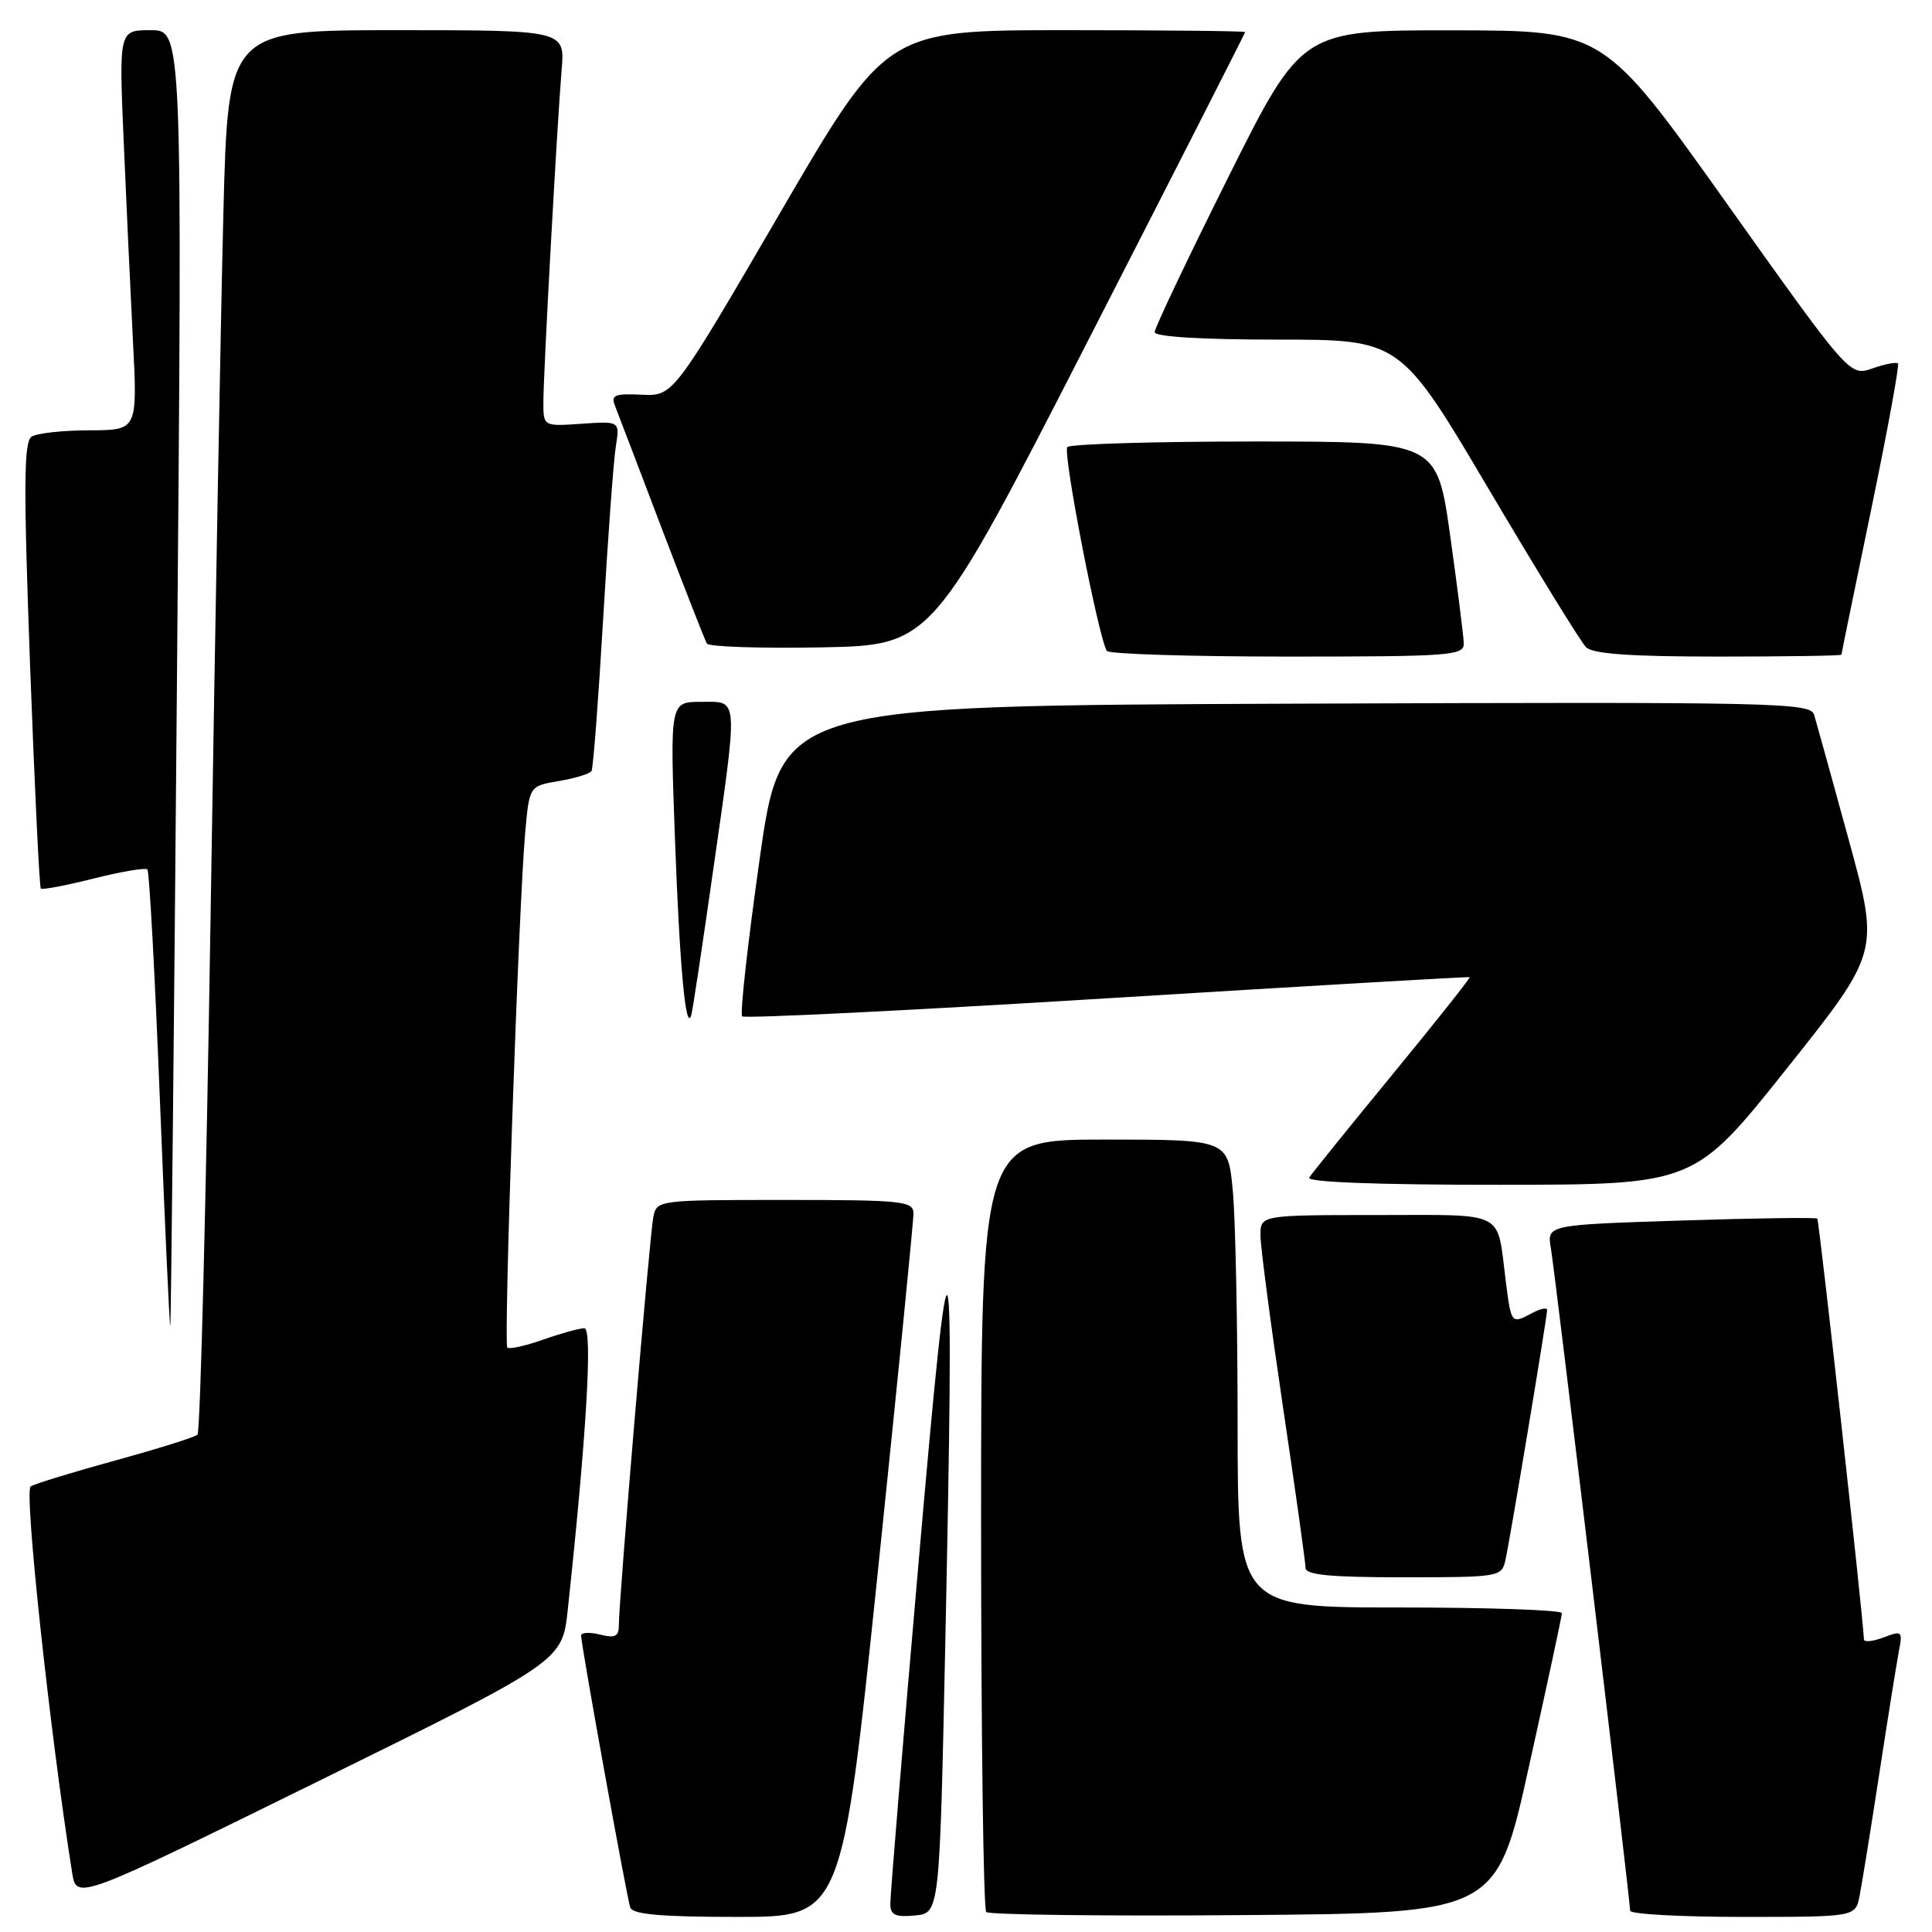 <?xml version="1.0" encoding="UTF-8" standalone="no"?>
<!DOCTYPE svg PUBLIC "-//W3C//DTD SVG 1.1//EN" "http://www.w3.org/Graphics/SVG/1.1/DTD/svg11.dtd" >
<svg xmlns="http://www.w3.org/2000/svg" xmlns:xlink="http://www.w3.org/1999/xlink" version="1.1" viewBox="0 0 256 256">
 <g >
 <path fill="currentColor"
d=" M 116.32 208.25 C 118.93 183.09 121.06 161.71 121.04 160.75 C 121.00 159.15 119.51 159.00 104.02 159.00 C 87.21 159.00 87.03 159.02 86.57 161.25 C 86.09 163.59 81.99 212.09 82.00 215.36 C 82.00 216.84 81.50 217.09 79.50 216.59 C 78.12 216.24 77.00 216.31 77.00 216.73 C 77.00 217.95 83.04 251.37 83.51 252.75 C 83.82 253.67 87.59 254.00 97.75 254.00 C 111.56 254.00 111.56 254.00 116.32 208.25 Z  M 125.25 218.00 C 126.49 158.88 126.03 157.43 121.72 207.00 C 119.63 230.93 117.95 251.32 117.97 252.31 C 117.99 253.75 118.67 254.06 121.25 253.81 C 124.50 253.50 124.50 253.50 125.25 218.00 Z  M 202.61 234.00 C 204.99 223.28 206.95 214.16 206.96 213.75 C 206.98 213.34 197.32 213.00 185.50 213.00 C 164.00 213.00 164.00 213.00 163.99 188.75 C 163.99 175.41 163.70 161.46 163.35 157.75 C 162.71 151.00 162.71 151.00 146.36 151.00 C 130.00 151.00 130.00 151.00 130.00 201.83 C 130.00 229.79 130.31 252.97 130.68 253.35 C 131.05 253.72 146.42 253.91 164.83 253.76 C 198.30 253.50 198.30 253.50 202.61 234.00 Z  M 246.40 251.25 C 246.70 249.74 247.88 242.43 249.02 235.00 C 250.16 227.57 251.33 220.26 251.62 218.74 C 252.13 216.13 252.02 216.04 249.58 216.97 C 248.16 217.51 246.99 217.62 246.98 217.23 C 246.90 214.52 241.05 161.72 240.80 161.47 C 240.63 161.30 232.50 161.41 222.73 161.73 C 204.97 162.30 204.97 162.30 205.50 165.40 C 206.06 168.65 216.00 251.76 216.00 253.18 C 216.00 253.63 222.71 254.00 230.92 254.00 C 245.84 254.00 245.84 254.00 246.40 251.25 Z  M 75.23 213.31 C 77.72 190.17 78.55 176.00 77.43 176.00 C 76.78 176.00 74.32 176.68 71.97 177.51 C 69.61 178.34 67.48 178.81 67.22 178.56 C 66.71 178.04 68.72 120.07 69.59 110.33 C 70.14 104.15 70.14 104.15 74.07 103.49 C 76.22 103.12 78.17 102.53 78.38 102.16 C 78.60 101.80 79.29 92.72 79.92 82.00 C 80.55 71.28 81.30 60.99 81.60 59.15 C 82.13 55.80 82.13 55.80 77.06 56.15 C 72.00 56.50 72.00 56.50 72.00 53.28 C 72.00 49.45 73.80 16.73 74.42 9.25 C 74.86 4.00 74.86 4.00 52.54 4.00 C 30.22 4.00 30.22 4.00 29.60 28.25 C 29.26 41.59 28.50 83.33 27.91 121.00 C 27.32 158.68 26.54 189.77 26.17 190.11 C 25.80 190.44 20.91 191.97 15.31 193.51 C 9.70 195.05 4.64 196.60 4.06 196.96 C 3.17 197.52 6.62 229.68 9.56 248.15 C 10.14 251.79 10.14 251.79 42.32 235.95 C 74.50 220.11 74.50 220.11 75.23 213.31 Z  M 199.47 206.75 C 200.07 204.11 205.00 174.53 205.00 173.58 C 205.00 173.22 204.13 173.40 203.07 173.96 C 200.25 175.47 200.25 175.47 199.52 169.75 C 198.31 160.24 199.80 161.00 182.43 161.00 C 167.00 161.00 167.00 161.00 167.02 163.75 C 167.03 165.26 168.38 175.50 170.01 186.50 C 171.65 197.50 172.99 207.06 172.99 207.75 C 173.00 208.69 176.27 209.00 185.98 209.00 C 198.62 209.00 198.98 208.94 199.47 206.75 Z  M 23.45 89.75 C 24.17 4.00 24.17 4.00 19.96 4.00 C 15.76 4.00 15.76 4.00 16.39 18.75 C 16.74 26.86 17.29 38.79 17.62 45.25 C 18.22 57.00 18.22 57.00 11.86 57.02 C 8.36 57.02 4.92 57.40 4.20 57.85 C 3.15 58.52 3.11 64.17 3.98 88.03 C 4.58 104.18 5.22 117.55 5.41 117.74 C 5.60 117.93 8.75 117.33 12.41 116.41 C 16.07 115.49 19.28 114.95 19.53 115.20 C 19.79 115.45 20.53 129.23 21.19 145.80 C 21.85 162.38 22.47 175.85 22.56 175.72 C 22.66 175.60 23.06 136.91 23.45 89.75 Z  M 236.77 141.57 C 249.04 126.16 249.04 126.16 244.98 111.33 C 242.75 103.17 240.68 95.71 240.39 94.74 C 239.89 93.09 235.98 93.00 171.70 93.24 C 103.54 93.50 103.54 93.50 100.66 113.81 C 99.08 124.98 98.03 134.37 98.34 134.67 C 98.64 134.98 120.41 133.90 146.70 132.28 C 172.99 130.66 194.61 129.40 194.74 129.48 C 194.86 129.57 190.27 135.36 184.52 142.36 C 178.77 149.36 173.80 155.51 173.48 156.04 C 173.10 156.64 182.46 157.00 198.69 156.99 C 224.50 156.98 224.50 156.98 236.77 141.57 Z  M 94.45 115.64 C 97.85 91.81 97.93 93.00 92.88 93.00 C 88.77 93.00 88.77 93.00 89.44 111.25 C 90.06 128.16 90.87 136.92 91.60 134.50 C 91.77 133.95 93.05 125.46 94.45 115.64 Z  M 193.96 85.25 C 193.93 84.29 193.12 77.88 192.16 71.00 C 190.40 58.50 190.40 58.50 166.28 58.50 C 153.02 58.50 141.83 58.83 141.43 59.24 C 140.78 59.89 145.52 84.37 146.66 86.25 C 146.91 86.66 157.67 87.00 170.56 87.00 C 192.23 87.00 194.00 86.87 193.96 85.25 Z  M 244.00 86.75 C 244.00 86.61 245.78 77.96 247.94 67.52 C 250.10 57.08 251.70 48.37 251.49 48.16 C 251.28 47.94 249.75 48.24 248.10 48.82 C 245.09 49.86 245.09 49.86 228.80 26.95 C 212.50 4.04 212.50 4.04 192.49 4.02 C 172.48 4.00 172.48 4.00 162.74 23.51 C 157.38 34.24 153.00 43.46 153.00 44.01 C 153.00 44.62 159.16 45.00 169.28 45.00 C 185.55 45.00 185.55 45.00 197.23 64.75 C 203.65 75.62 209.47 85.07 210.15 85.75 C 211.05 86.65 216.02 87.00 227.70 87.00 C 236.66 87.00 244.00 86.89 244.00 86.75 Z  M 144.24 45.00 C 155.65 22.73 164.98 4.39 164.99 4.25 C 165.00 4.11 154.30 4.00 141.23 4.00 C 117.46 4.00 117.46 4.00 103.34 28.25 C 89.21 52.50 89.21 52.50 85.02 52.30 C 81.44 52.13 80.92 52.35 81.50 53.80 C 81.87 54.74 84.65 62.02 87.68 70.00 C 90.72 77.97 93.41 84.85 93.67 85.28 C 93.94 85.70 100.75 85.93 108.83 85.78 C 123.50 85.50 123.50 85.50 144.24 45.00 Z "/>
</g>
</svg>